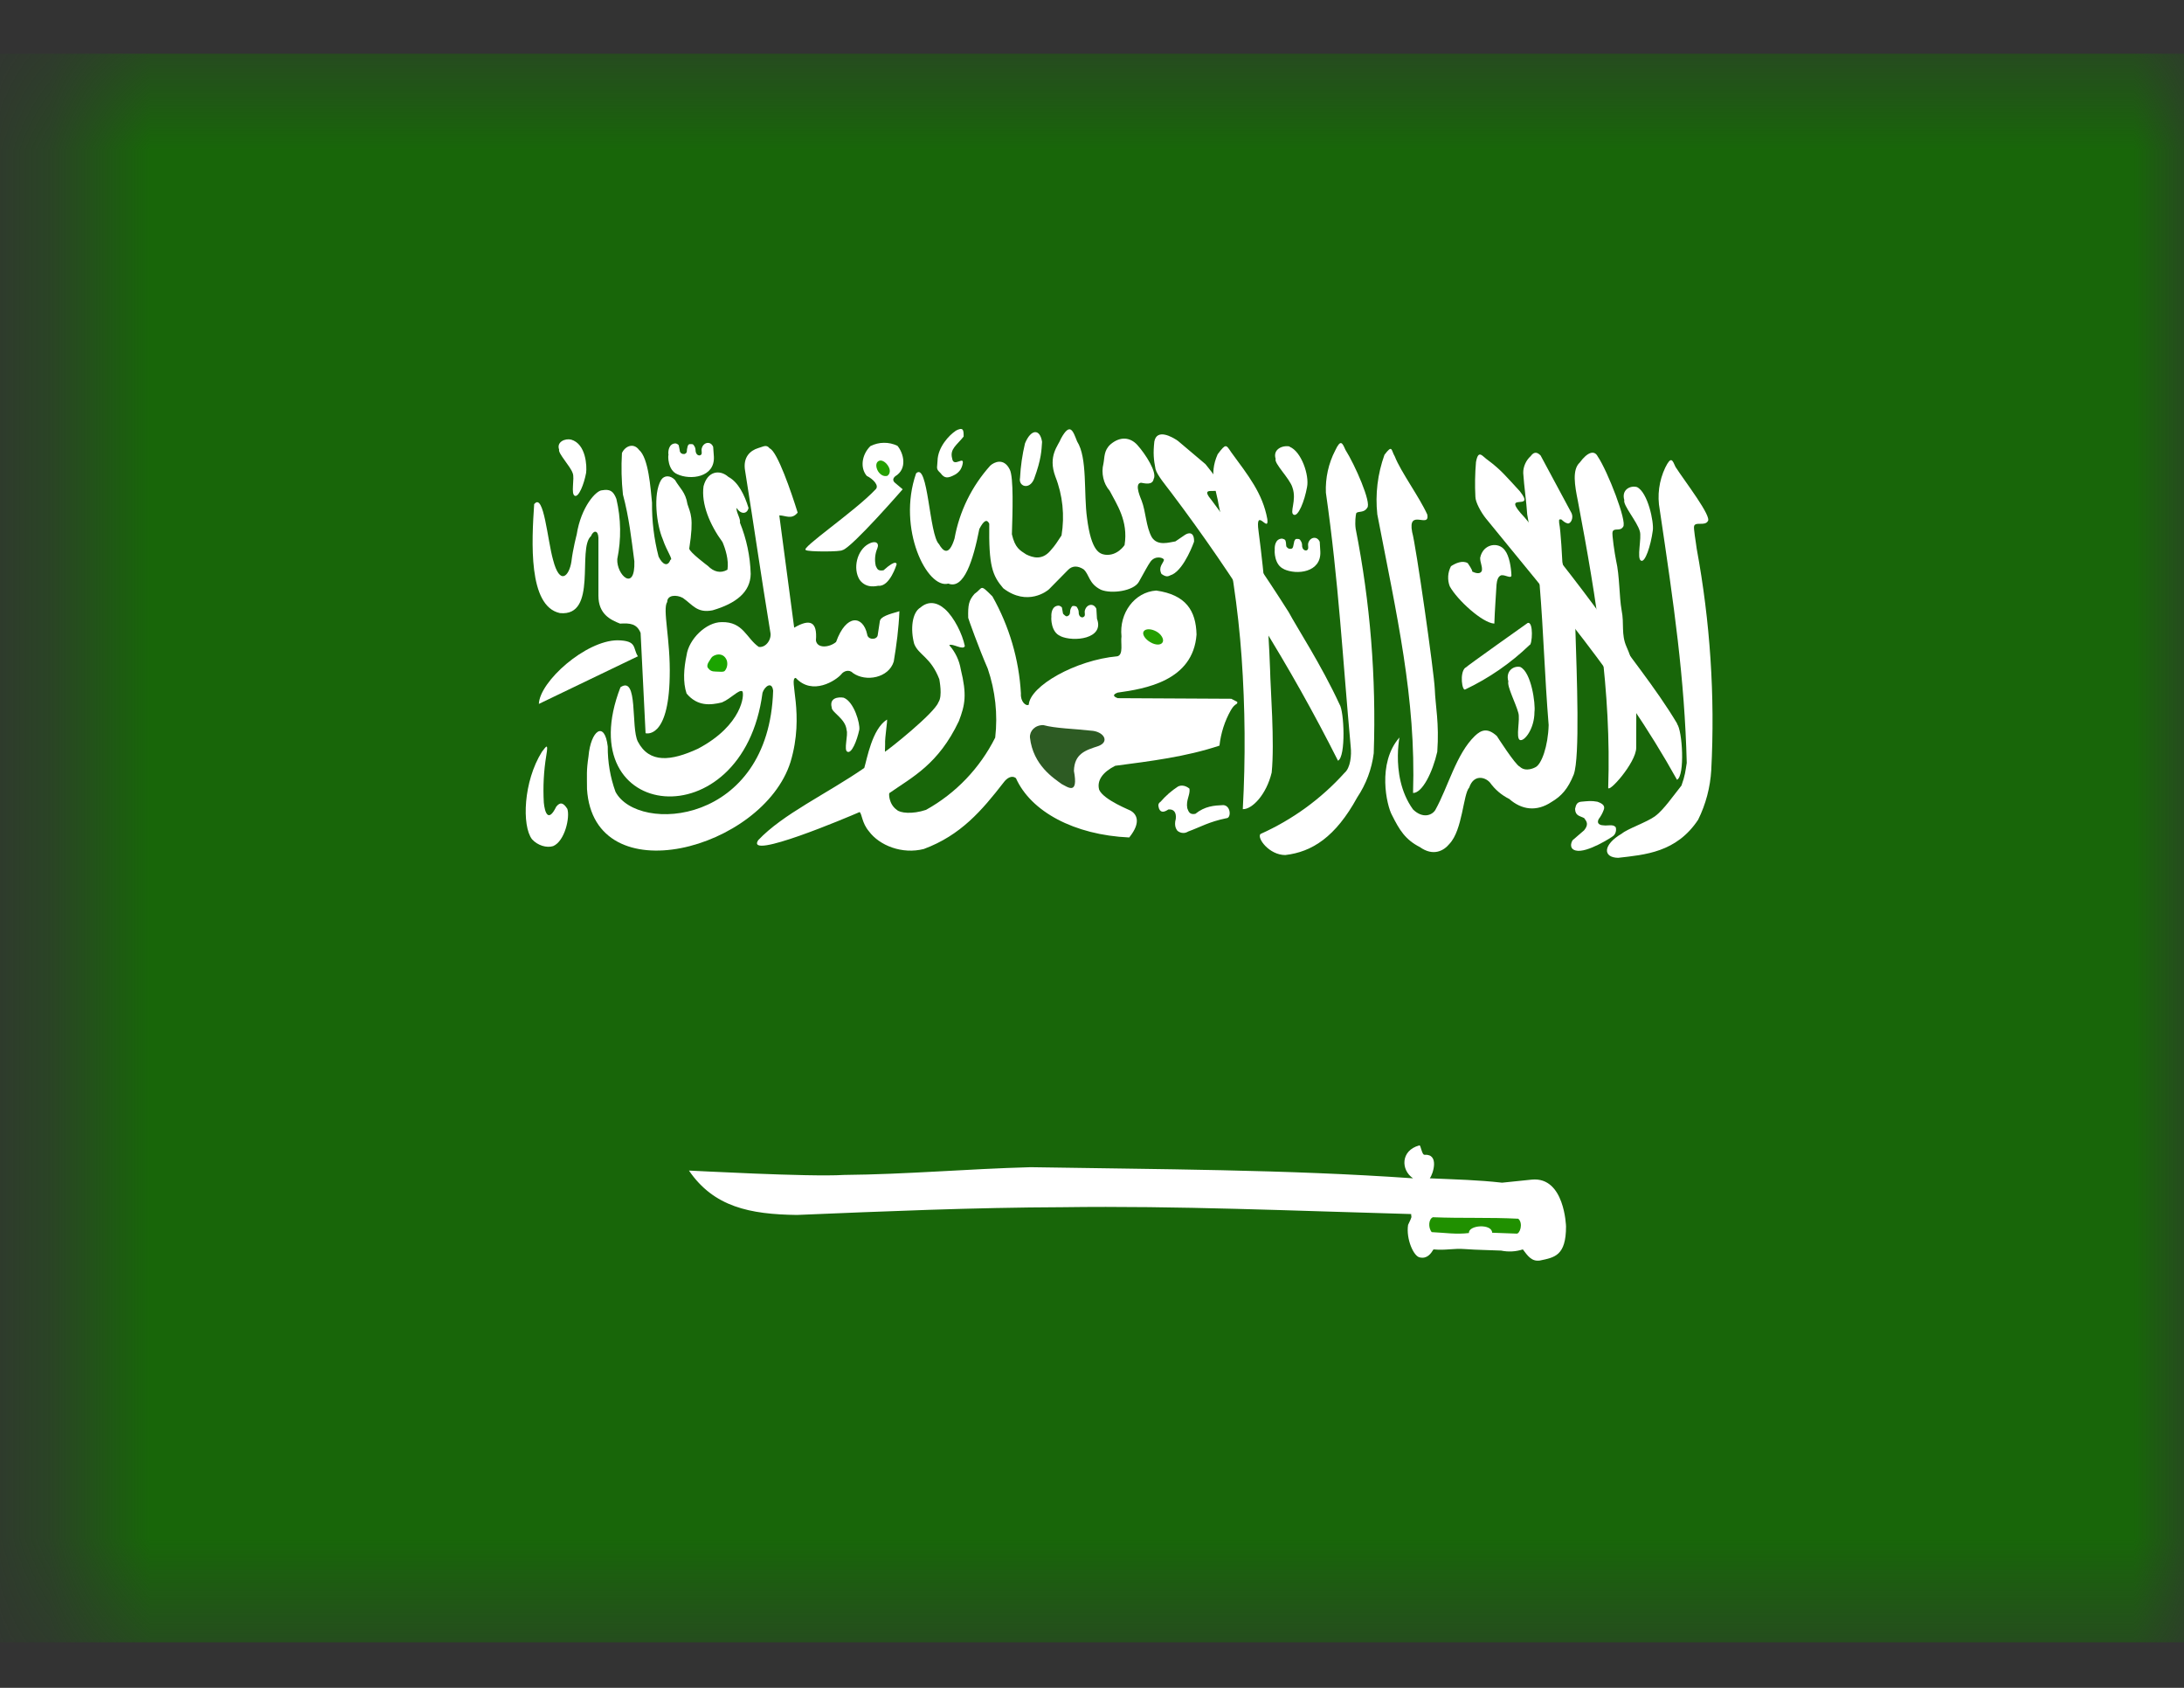 <svg width="22" height="17" viewBox="0 0 22 17" fill="none" xmlns="http://www.w3.org/2000/svg">
<rect x="0" y="0" width="22" height="17" fill="#333333" stroke="none"/>
<mask id="mask0_1298_888" style="mask-type:luminance" maskUnits="userSpaceOnUse" x="0" y="0" width="22" height="17">
<path d="M0.669 0.541H22V16.541H0.669V0.541Z" fill="white"/>
</mask>
<g mask="url(#mask0_1298_888)">
<path fill-rule="evenodd" clip-rule="evenodd" d="M-0.666 0.541H23.334V16.541H-0.666V0.541Z" fill="#186609"/>
<path fill-rule="evenodd" clip-rule="evenodd" d="M5.381 5.075C5.356 5.45 5.318 6.106 5.64 6.175C6.025 6.213 5.812 5.525 5.953 5.4C5.978 5.338 6.025 5.338 6.028 5.416V6C6.028 6.188 6.153 6.244 6.246 6.281C6.346 6.275 6.415 6.281 6.453 6.375L6.503 7.385C6.503 7.385 6.734 7.453 6.746 6.819C6.756 6.444 6.671 6.135 6.721 6.063C6.721 5.991 6.815 5.988 6.878 6.022C6.978 6.091 7.021 6.178 7.178 6.147C7.415 6.078 7.559 5.963 7.562 5.781C7.557 5.603 7.52 5.428 7.453 5.263C7.465 5.231 7.409 5.147 7.421 5.116C7.462 5.185 7.528 5.178 7.54 5.116C7.5 4.985 7.437 4.856 7.337 4.803C7.253 4.728 7.128 4.741 7.087 4.897C7.062 5.075 7.15 5.285 7.278 5.46C7.306 5.525 7.343 5.638 7.328 5.738C7.259 5.778 7.19 5.76 7.131 5.7C7.131 5.7 6.943 5.56 6.943 5.525C6.993 5.206 6.953 5.169 6.925 5.078C6.906 4.956 6.846 4.916 6.8 4.835C6.753 4.785 6.69 4.785 6.659 4.835C6.575 4.978 6.615 5.288 6.675 5.428C6.718 5.556 6.784 5.638 6.753 5.638C6.728 5.71 6.675 5.691 6.634 5.606C6.588 5.429 6.566 5.246 6.568 5.063C6.553 4.919 6.534 4.613 6.437 4.531C6.381 4.456 6.296 4.494 6.265 4.563C6.257 4.702 6.26 4.842 6.275 4.981C6.337 5.213 6.359 5.419 6.39 5.653C6.4 5.969 6.209 5.791 6.218 5.631C6.259 5.431 6.256 5.224 6.209 5.025C6.178 4.944 6.143 4.925 6.065 4.938C6.006 4.938 5.853 5.103 5.809 5.385C5.809 5.385 5.771 5.528 5.756 5.656C5.734 5.8 5.64 5.906 5.571 5.638C5.515 5.441 5.478 4.963 5.384 5.075H5.381Z" fill="white"/>
<path fill-rule="evenodd" clip-rule="evenodd" d="M6.428 6.609L5.428 7.09C5.437 6.862 5.9 6.452 6.219 6.449C6.422 6.452 6.372 6.527 6.425 6.609H6.428Z" fill="white"/>
<path fill-rule="evenodd" clip-rule="evenodd" d="M6.25 6.922C5.725 8.281 7.485 8.472 7.681 6.978C7.7 6.916 7.775 6.856 7.788 6.956C7.747 8.31 6.425 8.4 6.2 7.975C6.147 7.829 6.121 7.674 6.122 7.519C6.091 7.253 5.95 7.356 5.928 7.619C5.906 7.766 5.913 7.806 5.913 7.947C5.981 9.016 7.685 8.556 7.963 7.675C8.11 7.188 7.938 6.828 8.016 6.828C8.185 7.01 8.422 6.853 8.475 6.791C8.497 6.76 8.553 6.738 8.591 6.778C8.722 6.872 8.953 6.828 9.003 6.663C9.031 6.497 9.053 6.328 9.06 6.156C8.95 6.188 8.872 6.21 8.863 6.256L8.841 6.4C8.831 6.447 8.741 6.447 8.735 6.388C8.694 6.2 8.525 6.178 8.422 6.466C8.356 6.522 8.231 6.535 8.219 6.45C8.235 6.256 8.156 6.231 8 6.322L7.85 5.191C7.913 5.191 7.975 5.238 8.035 5.163C7.972 4.96 7.831 4.547 7.753 4.516C7.719 4.472 7.688 4.5 7.638 4.513C7.556 4.538 7.481 4.606 7.506 4.744C7.6 5.331 7.663 5.778 7.76 6.369C7.775 6.435 7.719 6.525 7.644 6.516C7.519 6.431 7.488 6.26 7.269 6.266C7.113 6.266 6.938 6.438 6.916 6.6C6.888 6.731 6.878 6.872 6.916 6.985C7.025 7.116 7.156 7.103 7.272 7.075C7.366 7.035 7.444 6.941 7.478 6.963C7.5 6.991 7.481 7.303 7.031 7.541C6.76 7.666 6.541 7.691 6.425 7.469C6.353 7.328 6.431 6.8 6.25 6.922Z" fill="white"/>
<path fill-rule="evenodd" clip-rule="evenodd" d="M8.49 5.54C8.593 5.503 9.093 4.928 9.093 4.928L9.018 4.865C8.99 4.843 8.993 4.818 9.018 4.797C9.143 4.722 9.103 4.565 9.04 4.49C8.998 4.47 8.951 4.459 8.904 4.46C8.857 4.46 8.81 4.472 8.768 4.493C8.681 4.578 8.662 4.712 8.731 4.793C8.796 4.825 8.862 4.893 8.818 4.931C8.612 5.15 8.053 5.528 8.118 5.54C8.131 5.559 8.478 5.559 8.487 5.54H8.49ZM5.459 7.572C5.271 7.872 5.256 8.318 5.359 8.453C5.415 8.515 5.506 8.543 5.572 8.522C5.69 8.472 5.743 8.231 5.715 8.147C5.675 8.084 5.643 8.075 5.603 8.125C5.521 8.293 5.487 8.178 5.478 8.084C5.469 7.925 5.477 7.766 5.503 7.609C5.525 7.478 5.503 7.515 5.459 7.572ZM13.493 7.093C13.312 6.7 13.059 6.312 12.981 6.165C12.737 5.78 12.479 5.405 12.206 5.04C12.012 4.809 12.525 5.137 12.143 4.675L11.865 4.44C11.803 4.397 11.653 4.315 11.628 4.447C11.615 4.565 11.621 4.628 11.64 4.725C11.656 4.787 11.75 4.897 11.796 4.959C12.437 5.808 13 6.712 13.478 7.662C13.559 7.622 13.54 7.159 13.493 7.093Z" fill="white"/>
<path fill-rule="evenodd" clip-rule="evenodd" d="M12.697 8.4C12.659 8.44 12.784 8.612 12.947 8.612C13.216 8.581 13.453 8.431 13.672 8.031C13.761 7.898 13.818 7.746 13.838 7.587C13.864 6.828 13.803 6.069 13.656 5.325C13.647 5.262 13.656 5.187 13.662 5.168C13.681 5.146 13.741 5.168 13.772 5.115C13.819 5.068 13.647 4.678 13.553 4.531C13.522 4.462 13.506 4.418 13.45 4.537C13.382 4.668 13.35 4.815 13.356 4.962C13.484 5.853 13.525 6.631 13.606 7.521C13.616 7.609 13.603 7.734 13.544 7.784C13.308 8.046 13.019 8.256 12.697 8.4ZM16.337 8.396C16.144 8.509 16.144 8.637 16.3 8.64C16.569 8.609 16.887 8.587 17.106 8.256C17.183 8.1 17.228 7.93 17.238 7.756C17.277 7.009 17.227 6.26 17.091 5.525C17.084 5.462 17.056 5.315 17.066 5.296C17.084 5.253 17.172 5.3 17.203 5.25C17.247 5.203 16.975 4.853 16.878 4.703C16.847 4.634 16.834 4.59 16.775 4.709C16.712 4.841 16.692 4.99 16.719 5.134C16.863 6.103 16.969 6.828 16.991 7.684C16.978 7.765 16.975 7.809 16.938 7.912C16.853 8.018 16.759 8.156 16.672 8.221C16.584 8.284 16.397 8.346 16.337 8.396Z" fill="white"/>
<path fill-rule="evenodd" clip-rule="evenodd" d="M16.482 7.531C16.482 7.303 16.485 7.109 16.479 6.938C16.476 6.792 16.445 6.648 16.385 6.516C16.328 6.388 16.363 6.284 16.335 6.147C16.31 6.009 16.316 5.803 16.279 5.644C16.266 5.581 16.235 5.378 16.244 5.356C16.26 5.312 16.319 5.356 16.35 5.306C16.394 5.259 16.194 4.744 16.094 4.597C16.06 4.531 15.991 4.553 15.913 4.659C15.835 4.731 15.863 4.891 15.894 5.044C16.085 6.053 16.232 6.969 16.2 7.928C16.188 8.009 16.482 7.684 16.482 7.531ZM15.053 6.281C14.932 6.275 14.678 6.041 14.604 5.906C14.591 5.873 14.586 5.838 14.588 5.803C14.59 5.768 14.6 5.734 14.616 5.703C14.663 5.672 14.732 5.641 14.785 5.672C14.785 5.672 14.838 5.747 14.829 5.756C14.891 5.787 14.922 5.772 14.928 5.744C14.932 5.697 14.91 5.669 14.91 5.619C14.938 5.475 15.097 5.453 15.16 5.544C15.204 5.6 15.222 5.716 15.225 5.794C15.225 5.834 15.163 5.787 15.122 5.794C15.088 5.806 15.079 5.85 15.075 5.888C15.069 5.991 15.057 6.156 15.053 6.278V6.281ZM12.81 7.781C12.841 7.475 12.797 6.928 12.794 6.747C12.777 6.281 12.739 5.816 12.678 5.353C12.641 5.091 12.785 5.381 12.766 5.228C12.719 4.969 12.575 4.791 12.403 4.556C12.35 4.478 12.35 4.463 12.266 4.575C12.172 4.784 12.254 4.931 12.278 5.097C12.4 5.634 12.472 6.128 12.507 6.619C12.543 7.128 12.547 7.64 12.519 8.15C12.613 8.153 12.757 8.003 12.81 7.781Z" fill="white"/>
<path fill-rule="evenodd" clip-rule="evenodd" d="M16.896 7.291C16.681 6.928 16.359 6.541 16.271 6.394C15.982 5.989 15.677 5.595 15.359 5.213C15.093 4.932 15.484 5.166 15.309 4.947C15.162 4.788 15.121 4.735 14.993 4.638C14.931 4.597 14.893 4.519 14.868 4.654C14.858 4.77 14.856 4.887 14.862 5.003C14.862 5.057 14.918 5.16 14.968 5.222C15.615 6.019 16.325 6.832 16.893 7.854C16.975 7.813 16.947 7.354 16.893 7.291H16.896Z" fill="white"/>
<path fill-rule="evenodd" clip-rule="evenodd" d="M7.165 6.626C7.15 6.654 7.115 6.689 7.128 6.723C7.15 6.754 7.171 6.764 7.209 6.764C7.243 6.764 7.293 6.773 7.303 6.754C7.321 6.733 7.334 6.692 7.321 6.651C7.284 6.558 7.184 6.595 7.165 6.626Z" fill="#1BA400"/>
<path fill-rule="evenodd" clip-rule="evenodd" d="M14.403 11.868C14.69 11.881 14.878 11.884 15.131 11.912L15.431 11.881C15.762 11.85 15.775 12.353 15.775 12.353C15.775 12.649 15.659 12.665 15.512 12.696C15.428 12.709 15.387 12.646 15.34 12.584C15.27 12.607 15.194 12.611 15.121 12.596C15 12.59 14.881 12.59 14.762 12.581C14.637 12.571 14.568 12.596 14.44 12.584C14.415 12.624 14.378 12.681 14.303 12.665C14.24 12.656 14.162 12.478 14.184 12.337C14.231 12.237 14.215 12.271 14.215 12.228C13.04 12.196 11.856 12.143 10.706 12.159C9.806 12.162 8.918 12.2 8.028 12.237C7.553 12.231 7.19 12.156 6.94 11.79C6.965 11.79 8.153 11.856 8.5 11.834C9.14 11.828 9.728 11.774 10.381 11.756C11.668 11.778 12.946 11.778 14.234 11.868C14.109 11.784 14.109 11.587 14.296 11.537C14.312 11.524 14.321 11.634 14.35 11.631C14.503 11.621 14.434 11.828 14.403 11.868ZM9.228 4.768C9.034 5.325 9.34 5.937 9.553 5.878C9.709 5.94 9.803 5.646 9.865 5.328C9.912 5.237 9.943 5.228 9.965 5.275C9.959 5.7 9.996 5.796 10.106 5.925C10.35 6.112 10.553 5.95 10.568 5.934L10.756 5.743C10.8 5.696 10.856 5.696 10.915 5.734C10.975 5.787 10.965 5.878 11.09 5.94C11.196 5.984 11.418 5.953 11.471 5.862C11.54 5.74 11.559 5.7 11.59 5.656C11.64 5.59 11.725 5.618 11.725 5.64C11.715 5.678 11.665 5.712 11.7 5.781C11.762 5.825 11.775 5.796 11.809 5.787C11.934 5.725 12.028 5.456 12.028 5.456C12.031 5.356 11.975 5.362 11.937 5.387L11.84 5.453C11.778 5.462 11.662 5.503 11.603 5.412C11.543 5.306 11.543 5.153 11.5 5.043C11.5 5.037 11.418 4.871 11.493 4.862C11.531 4.868 11.609 4.89 11.621 4.825C11.659 4.759 11.54 4.575 11.456 4.481C11.384 4.403 11.284 4.393 11.187 4.475C11.118 4.537 11.128 4.606 11.115 4.671C11.103 4.718 11.103 4.768 11.114 4.815C11.124 4.862 11.146 4.906 11.178 4.943C11.246 5.075 11.368 5.246 11.328 5.49C11.328 5.49 11.256 5.603 11.131 5.587C11.078 5.578 10.993 5.556 10.95 5.218C10.915 4.968 10.956 4.612 10.85 4.446C10.809 4.343 10.781 4.246 10.687 4.418C10.662 4.487 10.553 4.59 10.631 4.8C10.705 4.988 10.726 5.193 10.693 5.393C10.646 5.462 10.637 5.484 10.578 5.55C10.496 5.643 10.406 5.618 10.337 5.584C10.275 5.543 10.225 5.521 10.193 5.381C10.2 5.162 10.212 4.803 10.171 4.728C10.112 4.609 10.015 4.653 9.975 4.69C9.789 4.897 9.664 5.151 9.615 5.425C9.559 5.606 9.5 5.553 9.459 5.481C9.359 5.387 9.35 4.646 9.228 4.768Z" fill="white"/>
<path fill-rule="evenodd" clip-rule="evenodd" d="M9.816 5.982C9.906 5.919 9.866 5.876 9.997 6.007C10.166 6.307 10.265 6.641 10.284 6.985C10.278 7.066 10.334 7.116 10.363 7.098C10.375 6.91 10.834 6.648 11.256 6.61C11.319 6.594 11.287 6.473 11.297 6.41C11.272 6.176 11.428 5.963 11.647 5.948C11.947 5.991 12.047 6.151 12.053 6.391C12.019 6.86 11.531 6.938 11.259 6.976C11.219 6.991 11.2 7.01 11.259 7.032L12.403 7.038L12.463 7.069C12.469 7.101 12.444 7.076 12.4 7.151C12.337 7.261 12.298 7.384 12.284 7.51C11.944 7.623 11.591 7.666 11.234 7.713C11.109 7.776 11.047 7.86 11.072 7.954C11.116 8.057 11.391 8.163 11.391 8.166C11.444 8.198 11.503 8.276 11.375 8.435C10.819 8.41 10.384 8.173 10.234 7.838C10.191 7.804 10.141 7.838 10.109 7.882C9.891 8.163 9.678 8.413 9.306 8.551C9.087 8.607 8.859 8.516 8.753 8.373C8.681 8.288 8.684 8.198 8.659 8.179C8.537 8.232 7.506 8.669 7.637 8.463C7.887 8.198 8.325 7.998 8.706 7.735C8.734 7.644 8.784 7.344 8.934 7.248C8.944 7.248 8.912 7.423 8.916 7.498C8.916 7.56 8.909 7.582 8.922 7.566C8.95 7.551 9.412 7.185 9.453 7.073C9.497 7.01 9.462 6.848 9.462 6.841C9.375 6.616 9.253 6.598 9.209 6.485C9.169 6.338 9.187 6.169 9.272 6.119C9.347 6.054 9.434 6.06 9.519 6.135C9.612 6.219 9.694 6.385 9.719 6.507C9.703 6.554 9.594 6.476 9.562 6.498C9.623 6.567 9.663 6.651 9.678 6.741C9.741 6.998 9.722 7.098 9.659 7.263C9.453 7.698 9.191 7.826 8.959 7.988C8.953 7.988 8.95 8.098 9.034 8.157C9.066 8.188 9.187 8.204 9.328 8.157C9.629 7.99 9.871 7.736 10.025 7.429C10.052 7.195 10.026 6.958 9.95 6.735C9.859 6.526 9.753 6.229 9.753 6.223C9.75 6.091 9.759 6.048 9.816 5.982ZM6.822 4.776C6.953 4.838 7.203 4.81 7.191 4.598L7.184 4.501C7.159 4.438 7.084 4.454 7.069 4.516C7.062 4.538 7.078 4.573 7.059 4.582C7.047 4.594 7.006 4.588 7.006 4.529C7.006 4.51 6.994 4.491 6.984 4.479C6.978 4.473 6.972 4.473 6.956 4.473C6.937 4.473 6.937 4.476 6.928 4.491C6.925 4.507 6.919 4.523 6.919 4.541C6.919 4.563 6.906 4.569 6.894 4.573C6.875 4.573 6.878 4.573 6.862 4.566C6.856 4.557 6.847 4.554 6.847 4.535L6.837 4.485C6.831 4.476 6.819 4.469 6.806 4.466C6.734 4.466 6.728 4.551 6.734 4.582C6.728 4.588 6.725 4.735 6.822 4.776Z" fill="white"/>
<path fill-rule="evenodd" clip-rule="evenodd" d="M10.681 6.407C10.813 6.469 11.128 6.435 11.05 6.232L11.044 6.132C11.016 6.069 10.944 6.085 10.928 6.15C10.922 6.169 10.938 6.203 10.916 6.213C10.906 6.225 10.863 6.219 10.866 6.163C10.866 6.144 10.853 6.122 10.844 6.11C10.834 6.107 10.831 6.103 10.813 6.103C10.797 6.103 10.797 6.11 10.788 6.125C10.781 6.141 10.778 6.157 10.778 6.175C10.775 6.194 10.766 6.2 10.75 6.207C10.734 6.207 10.738 6.207 10.725 6.197C10.716 6.188 10.706 6.185 10.706 6.169L10.697 6.119C10.691 6.11 10.678 6.103 10.666 6.1C10.594 6.1 10.588 6.182 10.591 6.213C10.588 6.219 10.584 6.369 10.684 6.407H10.681ZM12.931 5.732C13.063 5.794 13.309 5.766 13.3 5.557L13.294 5.457C13.266 5.394 13.194 5.41 13.178 5.472C13.172 5.494 13.188 5.528 13.166 5.541C13.156 5.55 13.113 5.544 13.116 5.485C13.116 5.466 13.103 5.447 13.094 5.435C13.084 5.428 13.081 5.428 13.063 5.428C13.047 5.428 13.047 5.435 13.038 5.45L13.028 5.497C13.025 5.519 13.016 5.528 13 5.528C12.984 5.528 12.988 5.528 12.975 5.522C12.966 5.513 12.956 5.51 12.956 5.494C12.956 5.478 12.953 5.453 12.947 5.441C12.941 5.432 12.928 5.428 12.916 5.425C12.844 5.425 12.838 5.507 12.841 5.538C12.838 5.544 12.834 5.691 12.934 5.732H12.931ZM14.097 7.428C13.869 7.688 13.969 8.116 14.022 8.21C14.097 8.36 14.156 8.457 14.303 8.532C14.438 8.628 14.544 8.569 14.6 8.5C14.734 8.36 14.738 8 14.8 7.932C14.844 7.8 14.956 7.822 15.009 7.882C15.059 7.952 15.126 8.009 15.203 8.047C15.328 8.157 15.478 8.178 15.628 8.078C15.728 8.019 15.794 7.947 15.853 7.8C15.916 7.625 15.884 6.813 15.869 6.332L15.738 5.66C15.738 5.653 15.722 5.341 15.706 5.269C15.706 5.238 15.697 5.228 15.728 5.232C15.763 5.263 15.766 5.263 15.791 5.272C15.822 5.278 15.853 5.219 15.831 5.169L15.519 4.588C15.494 4.563 15.459 4.538 15.419 4.594C15.395 4.616 15.376 4.642 15.363 4.672C15.35 4.702 15.343 4.734 15.344 4.766C15.353 4.903 15.375 5.044 15.384 5.182L15.509 5.888C15.55 6.388 15.559 6.8 15.6 7.303C15.594 7.516 15.528 7.7 15.466 7.728C15.466 7.728 15.372 7.782 15.309 7.722C15.263 7.703 15.078 7.413 15.078 7.413C14.984 7.328 14.922 7.35 14.856 7.413C14.669 7.594 14.588 7.925 14.459 8.157C14.428 8.21 14.334 8.25 14.234 8.153C13.978 7.8 14.128 7.3 14.097 7.428ZM12.991 4.5C13.109 4.547 13.191 4.788 13.166 4.907C13.141 5.047 13.078 5.203 13.034 5.185C12.984 5.166 13.066 5.041 13.019 4.91C12.994 4.822 12.831 4.666 12.85 4.622C12.819 4.525 12.919 4.482 12.991 4.497V4.5Z" fill="white"/>
<path fill-rule="evenodd" clip-rule="evenodd" d="M14.478 7.572C14.499 7.284 14.459 7.109 14.453 6.941C14.446 6.772 14.262 5.484 14.225 5.359C14.178 5.116 14.403 5.328 14.378 5.184C14.3 5.009 14.109 4.75 14.05 4.597C14.012 4.534 14.028 4.472 13.946 4.581C13.877 4.773 13.852 4.978 13.874 5.181C14.068 6.191 14.265 7.028 14.234 7.987C14.328 7.987 14.431 7.778 14.478 7.572ZM16.49 4.906C16.599 4.959 16.662 5.259 16.649 5.344C16.628 5.5 16.571 5.669 16.531 5.647C16.484 5.628 16.54 5.416 16.518 5.35C16.493 5.256 16.346 5.087 16.362 5.037C16.331 4.931 16.424 4.887 16.49 4.906ZM8.5 7.028C8.603 7.069 8.665 7.287 8.656 7.35C8.631 7.466 8.578 7.591 8.537 7.572C8.496 7.559 8.546 7.403 8.528 7.353C8.518 7.237 8.375 7.175 8.378 7.125C8.353 7.031 8.44 7.016 8.503 7.028H8.5Z" fill="white"/>
<path fill-rule="evenodd" clip-rule="evenodd" d="M10.987 7.359C11.118 7.365 11.184 7.471 11.062 7.515C10.937 7.556 10.822 7.59 10.818 7.765C10.865 8.015 10.756 7.928 10.693 7.896C10.618 7.84 10.406 7.709 10.375 7.428C10.371 7.362 10.425 7.303 10.509 7.303C10.634 7.337 10.822 7.34 10.987 7.359Z" fill="#2D5B23"/>
<path fill-rule="evenodd" clip-rule="evenodd" d="M5.754 4.428C5.904 4.472 5.913 4.697 5.904 4.763C5.882 4.881 5.829 5.009 5.791 4.994C5.747 4.978 5.791 4.816 5.769 4.766C5.747 4.697 5.619 4.566 5.632 4.528C5.604 4.45 5.694 4.413 5.754 4.428ZM8.75 5.478C8.632 5.541 8.588 5.728 8.66 5.841C8.729 5.934 8.835 5.9 8.847 5.9C8.963 5.913 9.032 5.684 9.032 5.684C9.032 5.684 9.035 5.622 8.9 5.744C8.841 5.753 8.838 5.731 8.822 5.7C8.808 5.641 8.814 5.578 8.838 5.522C8.86 5.466 8.816 5.441 8.75 5.478ZM9.625 4.341C9.563 4.381 9.447 4.503 9.444 4.641C9.441 4.719 9.425 4.719 9.475 4.766C9.516 4.822 9.55 4.819 9.625 4.778C9.644 4.766 9.66 4.751 9.673 4.733C9.685 4.714 9.693 4.694 9.697 4.672C9.716 4.584 9.604 4.716 9.591 4.616C9.566 4.522 9.638 4.484 9.707 4.397C9.707 4.334 9.707 4.294 9.622 4.341H9.625ZM10.325 4.466C10.298 4.579 10.281 4.696 10.275 4.813C10.257 4.9 10.369 4.938 10.416 4.825C10.491 4.622 10.491 4.534 10.497 4.45C10.476 4.316 10.385 4.319 10.325 4.466ZM14.763 6.725C14.775 6.709 15.388 6.275 15.388 6.275C15.45 6.253 15.435 6.5 15.407 6.497C15.217 6.68 14.998 6.831 14.76 6.944C14.729 6.966 14.7 6.778 14.76 6.725H14.763ZM15.316 6.719C15.425 6.772 15.469 7.088 15.457 7.172C15.457 7.341 15.354 7.472 15.31 7.453C15.266 7.431 15.316 7.244 15.294 7.178C15.269 7.084 15.179 6.913 15.194 6.863C15.163 6.756 15.251 6.7 15.319 6.719H15.316ZM11.691 8.075C11.742 8.016 11.801 7.964 11.866 7.922C11.929 7.891 11.985 7.947 11.982 7.944C11.991 8.006 11.944 8.059 11.96 8.141C11.972 8.172 11.982 8.209 12.041 8.197C12.138 8.119 12.229 8.113 12.322 8.109C12.4 8.113 12.404 8.241 12.354 8.241C12.175 8.278 12.097 8.328 11.969 8.375C11.907 8.413 11.857 8.366 11.857 8.363C11.857 8.359 11.822 8.328 11.844 8.247C11.851 8.184 11.825 8.147 11.769 8.153C11.732 8.178 11.694 8.191 11.675 8.144C11.666 8.113 11.663 8.094 11.691 8.075ZM15.96 8.244C15.985 8.275 16.004 8.306 15.957 8.363L15.841 8.463C15.822 8.494 15.81 8.55 15.872 8.566C15.985 8.597 16.247 8.425 16.247 8.422C16.291 8.391 16.279 8.328 16.272 8.328C16.247 8.3 16.191 8.319 16.154 8.313C16.135 8.313 16.076 8.306 16.104 8.25C16.125 8.222 16.142 8.192 16.154 8.159C16.169 8.122 16.154 8.097 16.091 8.075C16.026 8.063 15.997 8.069 15.925 8.075C15.888 8.081 15.876 8.1 15.866 8.147C15.869 8.219 15.913 8.216 15.96 8.241V8.244Z" fill="white"/>
<path fill-rule="evenodd" clip-rule="evenodd" d="M11.712 6.468C11.696 6.5 11.64 6.5 11.587 6.468C11.534 6.437 11.502 6.387 11.521 6.359C11.54 6.331 11.593 6.331 11.646 6.359C11.699 6.387 11.727 6.44 11.712 6.468ZM8.931 4.793C8.899 4.803 8.856 4.775 8.837 4.731C8.818 4.687 8.827 4.65 8.859 4.64C8.89 4.631 8.931 4.662 8.952 4.703C8.974 4.743 8.962 4.787 8.927 4.797L8.931 4.793Z" fill="#259F00"/>
<path fill-rule="evenodd" clip-rule="evenodd" d="M14.434 12.26C14.728 12.272 15.003 12.26 15.294 12.275C15.347 12.322 15.309 12.432 15.275 12.425L15.031 12.416C15.028 12.322 14.791 12.338 14.797 12.419C14.669 12.435 14.553 12.416 14.422 12.41C14.384 12.363 14.391 12.278 14.434 12.26Z" fill="#209000"/>
</g>
</svg>
